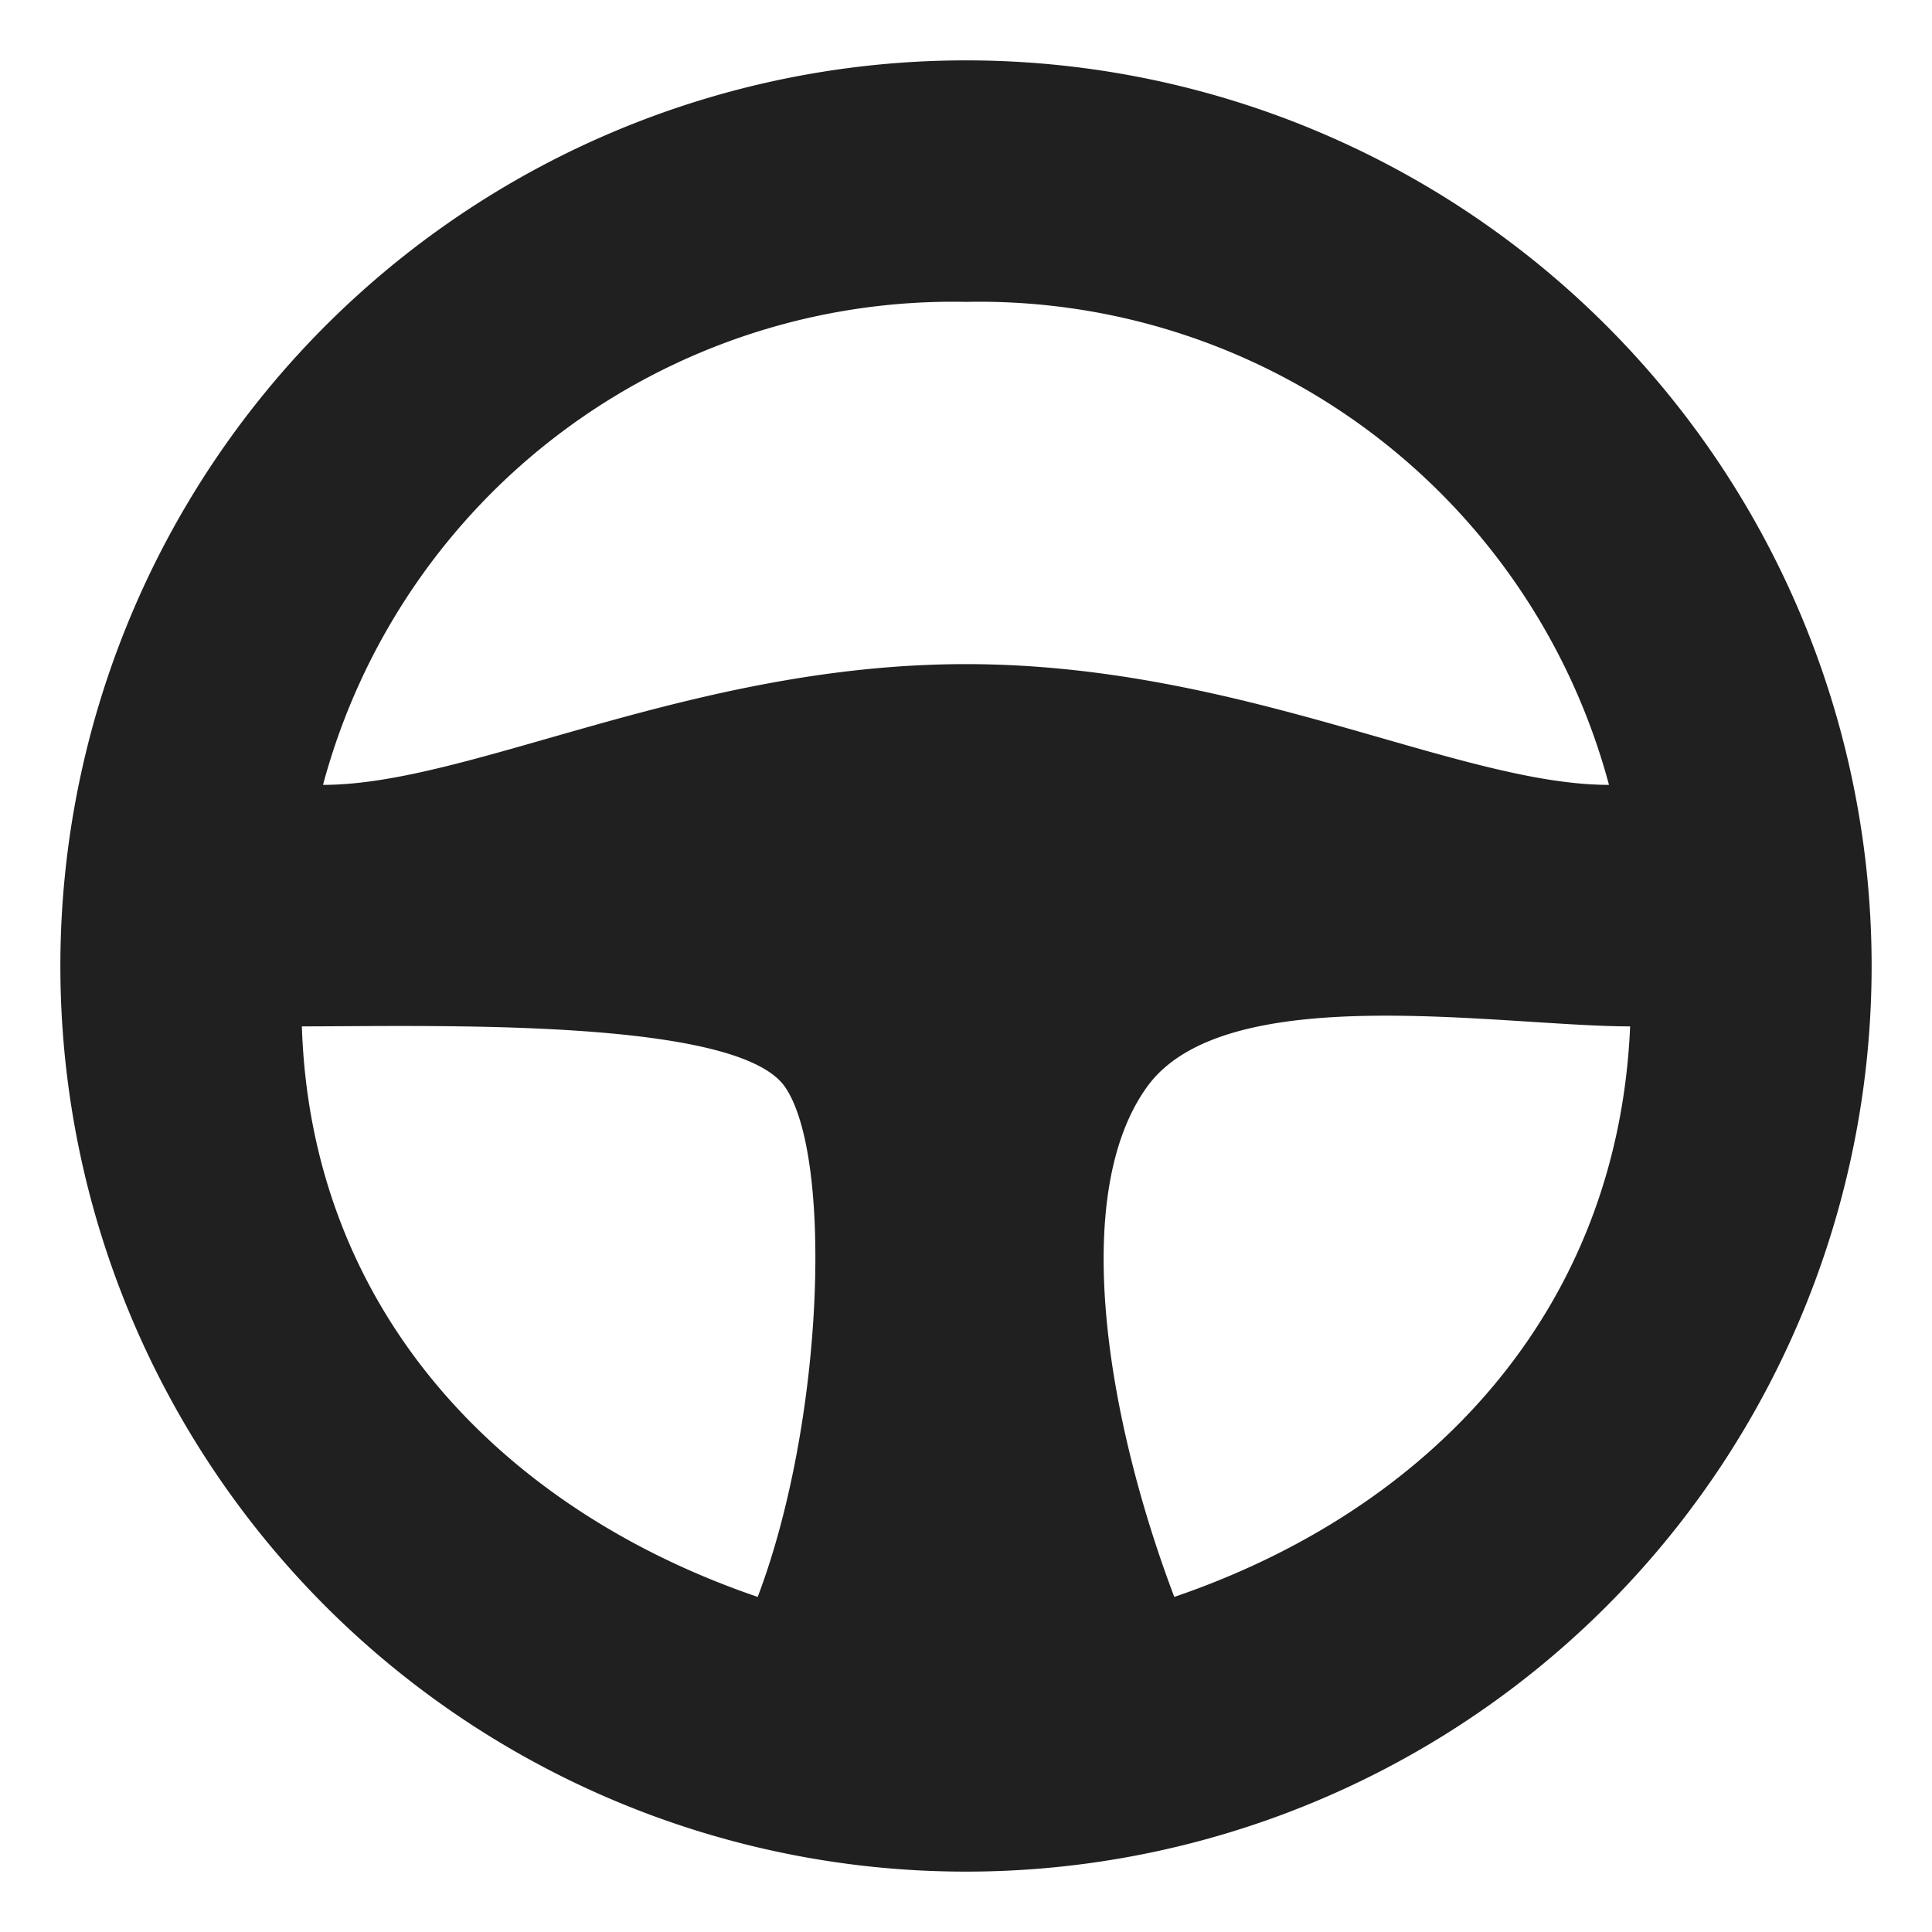 <svg xmlns="http://www.w3.org/2000/svg" viewBox="0 0 64 64" aria-labelledby="title" aria-describedby="desc"><path data-name="layer1" d="M32 2a30 30 0 1 0 30 30A30 30 0 0 0 32 2zm-6.9 50.9C16.6 50 10.3 43.4 10 34c4.3 0 14.4-.3 16 2s1.3 11.1-.9 16.9zM10.7 26A21.6 21.6 0 0 1 32 10a21.6 21.6 0 0 1 21.3 16c-5 0-12.2-4-21.3-4s-16.4 4-21.3 4zm28.2 26.9c-2.2-5.8-3.5-13.3-.9-16.9s11.7-2 16-2c-.4 9.4-6.6 16-15.1 18.9z" fill="#202020"/></svg>